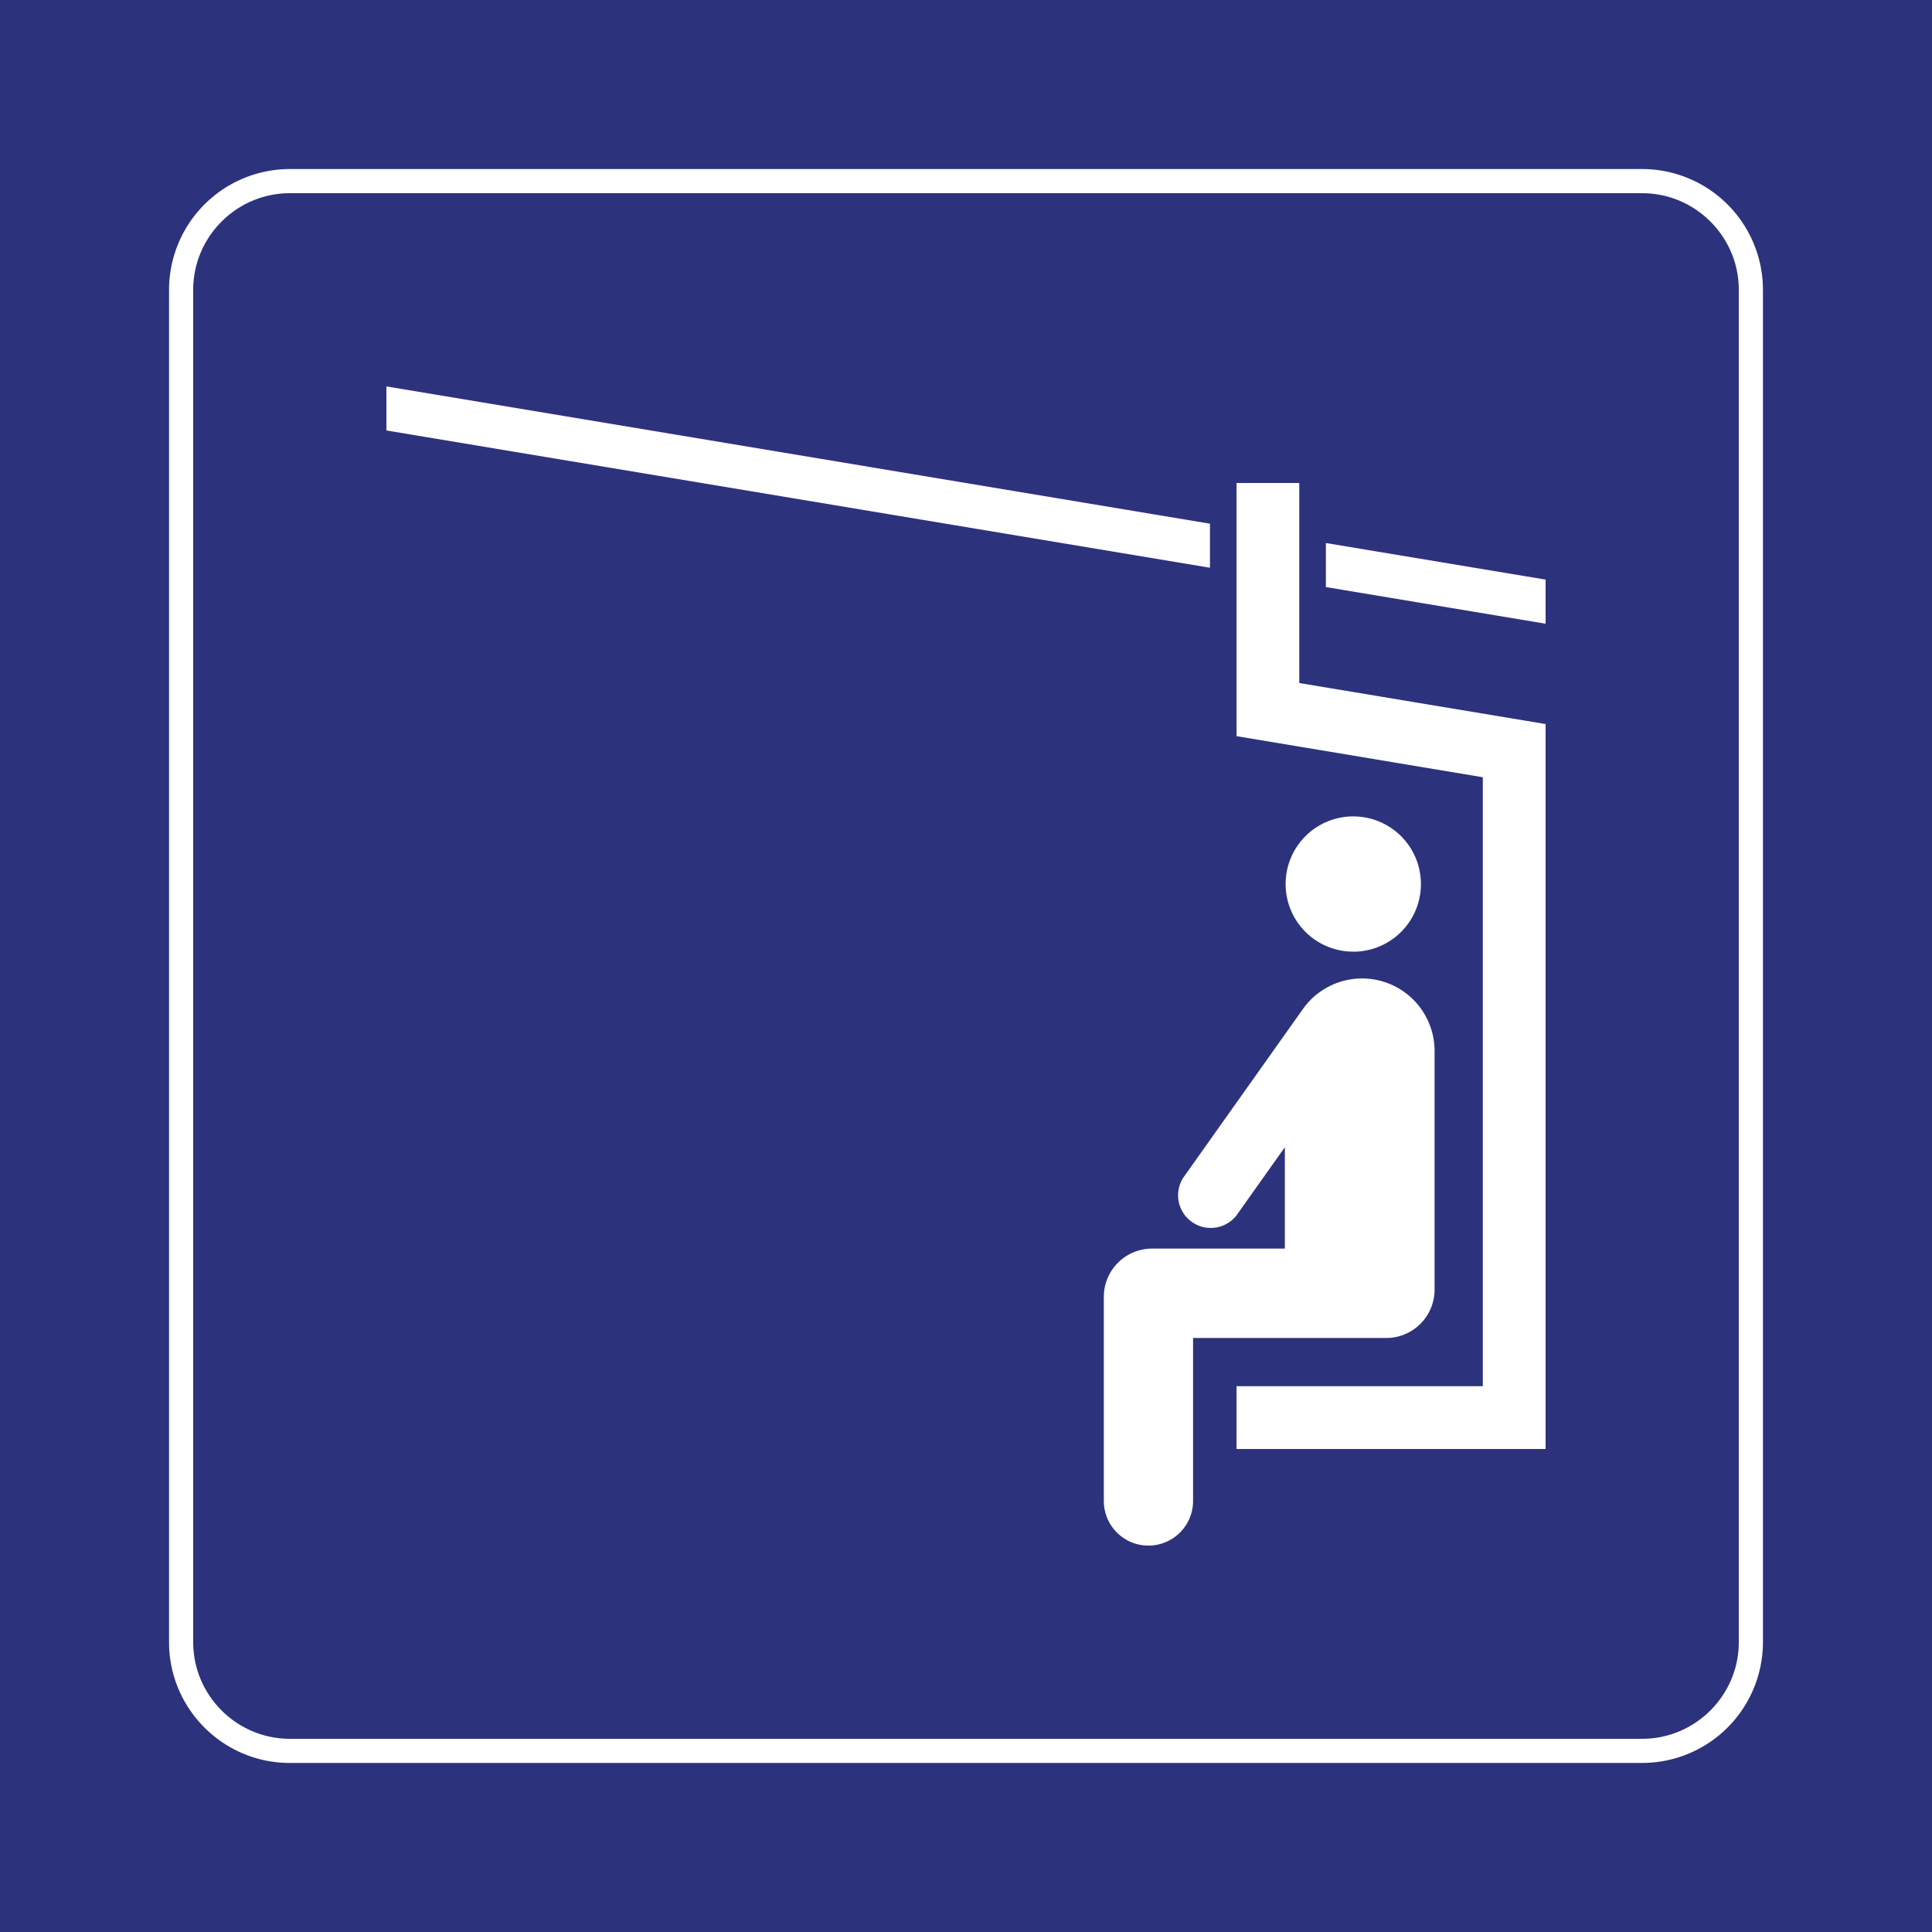 <svg class="color-immutable" width="30" height="30" viewBox="0 0 30 30" fill="none" xmlns="http://www.w3.org/2000/svg"><rect x="0" y="0" width="30" height="30" fill="#808080" stroke="none"/><g clip-path="url(#a)"><path d="M30 0H0v30h30V0Z" fill="#2D327D"/><path d="M25.5 3c.825 0 1.5.675 1.5 1.5v21c0 .825-.675 1.5-1.5 1.5h-21c-.825 0-1.5-.675-1.5-1.5v-21C3 3.675 3.675 3 4.5 3h21Zm0-.375h-21A1.877 1.877 0 0 0 2.625 4.5v21c0 1.034.841 1.875 1.875 1.875h21a1.877 1.877 0 0 0 1.875-1.875v-21A1.877 1.877 0 0 0 25.5 2.625Z" fill="#fff"/><path d="M18.788 8.132 6 6v.684l12.788 2.132v-.684ZM20.588 8.432v.684L24 9.685V9l-3.412-.568ZM22.276 20.026v-3.71a1.126 1.126 0 0 0-2.043-.65l-1.86 2.622a.507.507 0 0 0 .826.586l.752-1.06v1.574H17.89a.75.75 0 0 0-.75.75v3.169a.693.693 0 1 0 1.386 0v-2.531h3c.414 0 .75-.337.75-.75Z" fill="#fff"/><path d="M20.176 7.5h-.975v3.931l3.824.638v9.456h-3.824v.975H24V11.243l-3.825-.637V7.5Z" fill="#fff"/><path d="M21.014 14.778a1.05 1.05 0 1 0-.001-2.101 1.05 1.05 0 0 0 0 2.1Z" fill="#fff"/></g><defs><clipPath id="a"><path fill="#fff" d="M0 0h30v30H0z"/></clipPath></defs></svg>